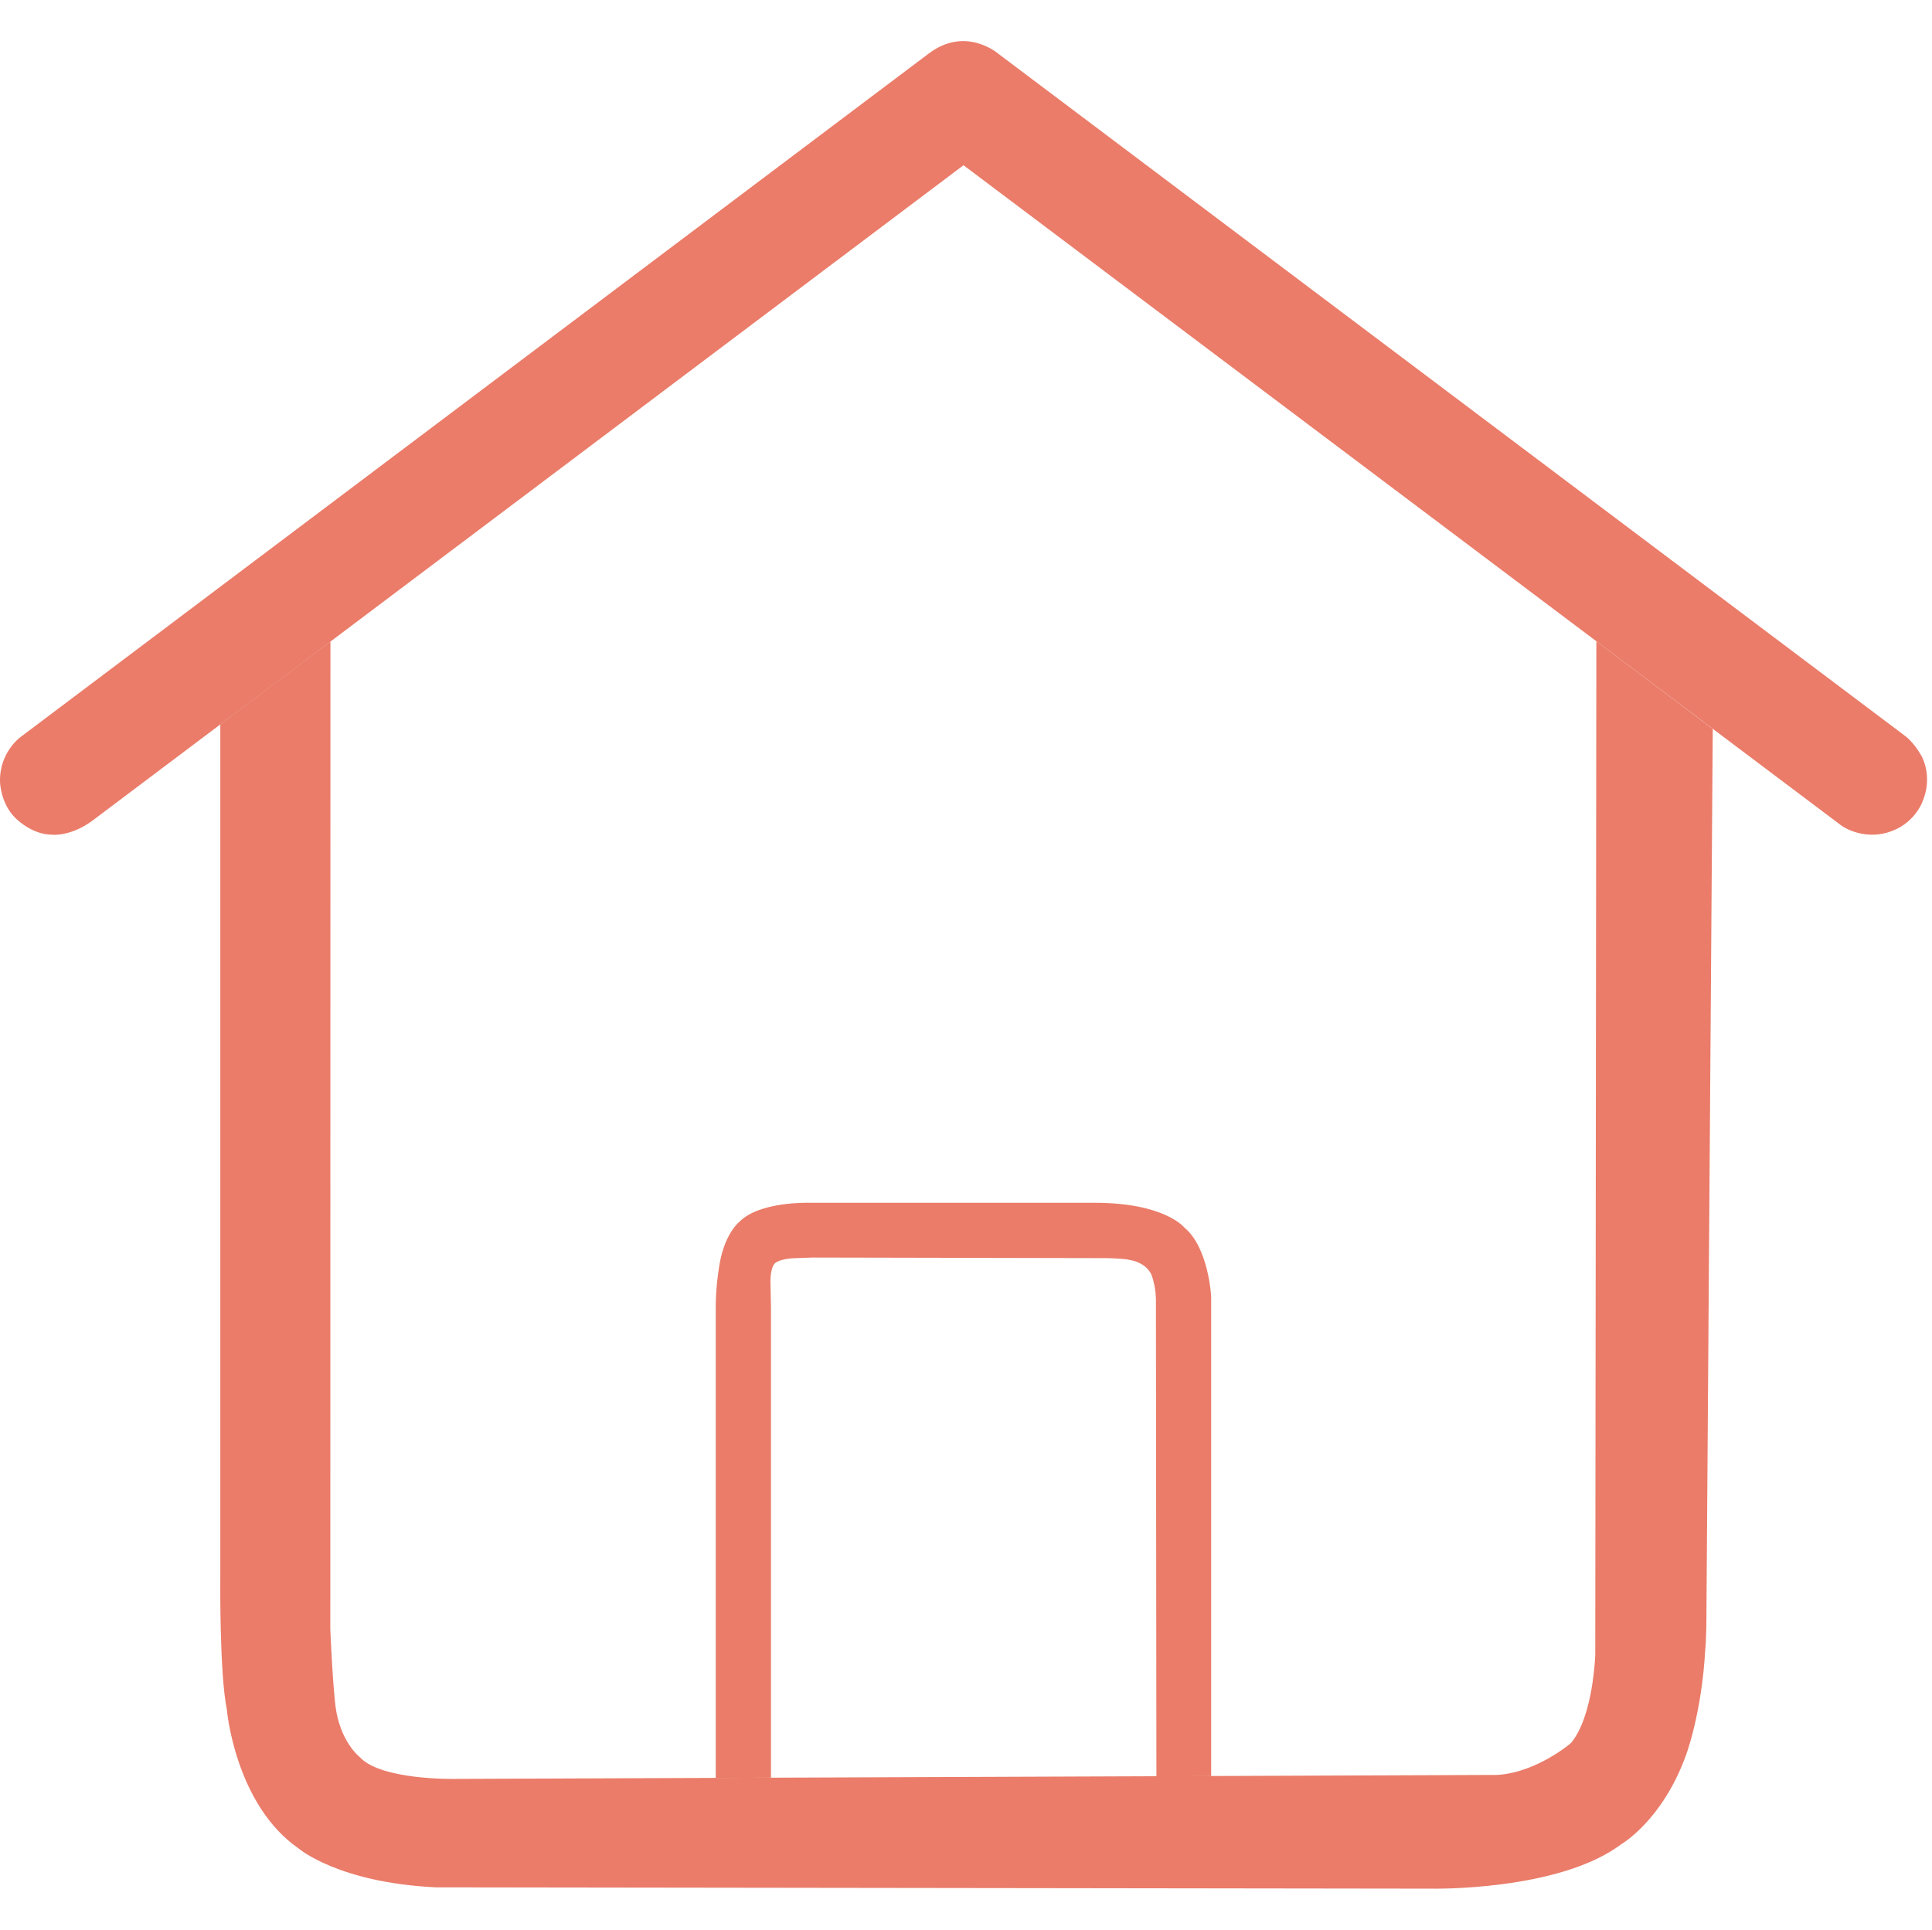 <?xml version="1.0" standalone="no"?><!DOCTYPE svg PUBLIC "-//W3C//DTD SVG 1.1//EN" "http://www.w3.org/Graphics/SVG/1.1/DTD/svg11.dtd"><svg t="1637798909153" class="icon" viewBox="0 0 1025 1024" version="1.1" xmlns="http://www.w3.org/2000/svg" p-id="2263" xmlns:xlink="http://www.w3.org/1999/xlink" width="200.195" height="200"><defs><style type="text/css"></style></defs><path d="M49.165 435.392C37.517 444.096 27.661 442.944 27.661 442.944c-11.2 0-19.712-9.088-19.712-9.088C0.269 426.176 0.013 414.976 0.013 414.976c-0.448-15.936 11.072-24 11.072-24L492.813 28.352c19.52-14.72 36.608 0 36.608 0l481.216 362.112c5.44 4.032 9.216 11.52 9.216 11.52 4.736 10.24 1.344 19.84 1.344 19.84-3.52 13.12-14.656 17.92-14.656 17.92-16.064 8-29.376-1.472-29.376-1.472L511.181 87.68 49.165 435.392z" p-id="2264" fill="#EA7C69"></path><path d="M175.309 340.416c0 0-33.728 25.216-58.432 43.968l0 454.144c0 0-0.448 49.152 3.456 68.608 0 0 4.352 50.496 38.208 73.856 0 0 21.056 18.048 72.576 20.544l528.384 0.704c0 0 67.712 1.408 100.864-23.744 0 0 21.568-12.48 34.048-46.912 0 0 8.448-22.08 10.304-56.512 0 0 0.64-3.392 0.64-23.104l3.328-465.152-61.76-46.528-0.576 537.664c0 0-0.96 33.024-12.992 47.104 0 0-17.92 15.424-38.784 16.832l-553.088 2.112c0 0-39.232 0.832-50.56-11.52 0 0-10.624-8.128-12.992-27.456 0 0-1.472-11.904-2.688-40.32L175.309 340.416z" p-id="2265" fill="#EA7C69"></path><path d="M408.781 681.344c0 0-0.576-10.304 3.584-11.776 0 0 3.136-1.792 9.728-1.92l9.152-0.32 156.288 0.32c0 0 9.024 0.128 12.096 1.024 0 0 7.808 0.96 11.136 7.488 0 0 2.368 5.632 2.496 13.184l0.256 253.312 29.056-0.128 0-254.592c0 0-1.344-25.984-14.272-36.544 0 0-10.304-13.12-47.552-13.12L429.069 638.272c0 0-26.048-0.768-36.672 9.984 0 0-8.64 6.592-11.072 25.344 0 0-1.728 10.048-1.6 21.312l0 248.576c0 0 0 0 29.312-0.128l0-249.344L408.781 681.344z" p-id="2266" fill="#EA7C69"></path></svg>